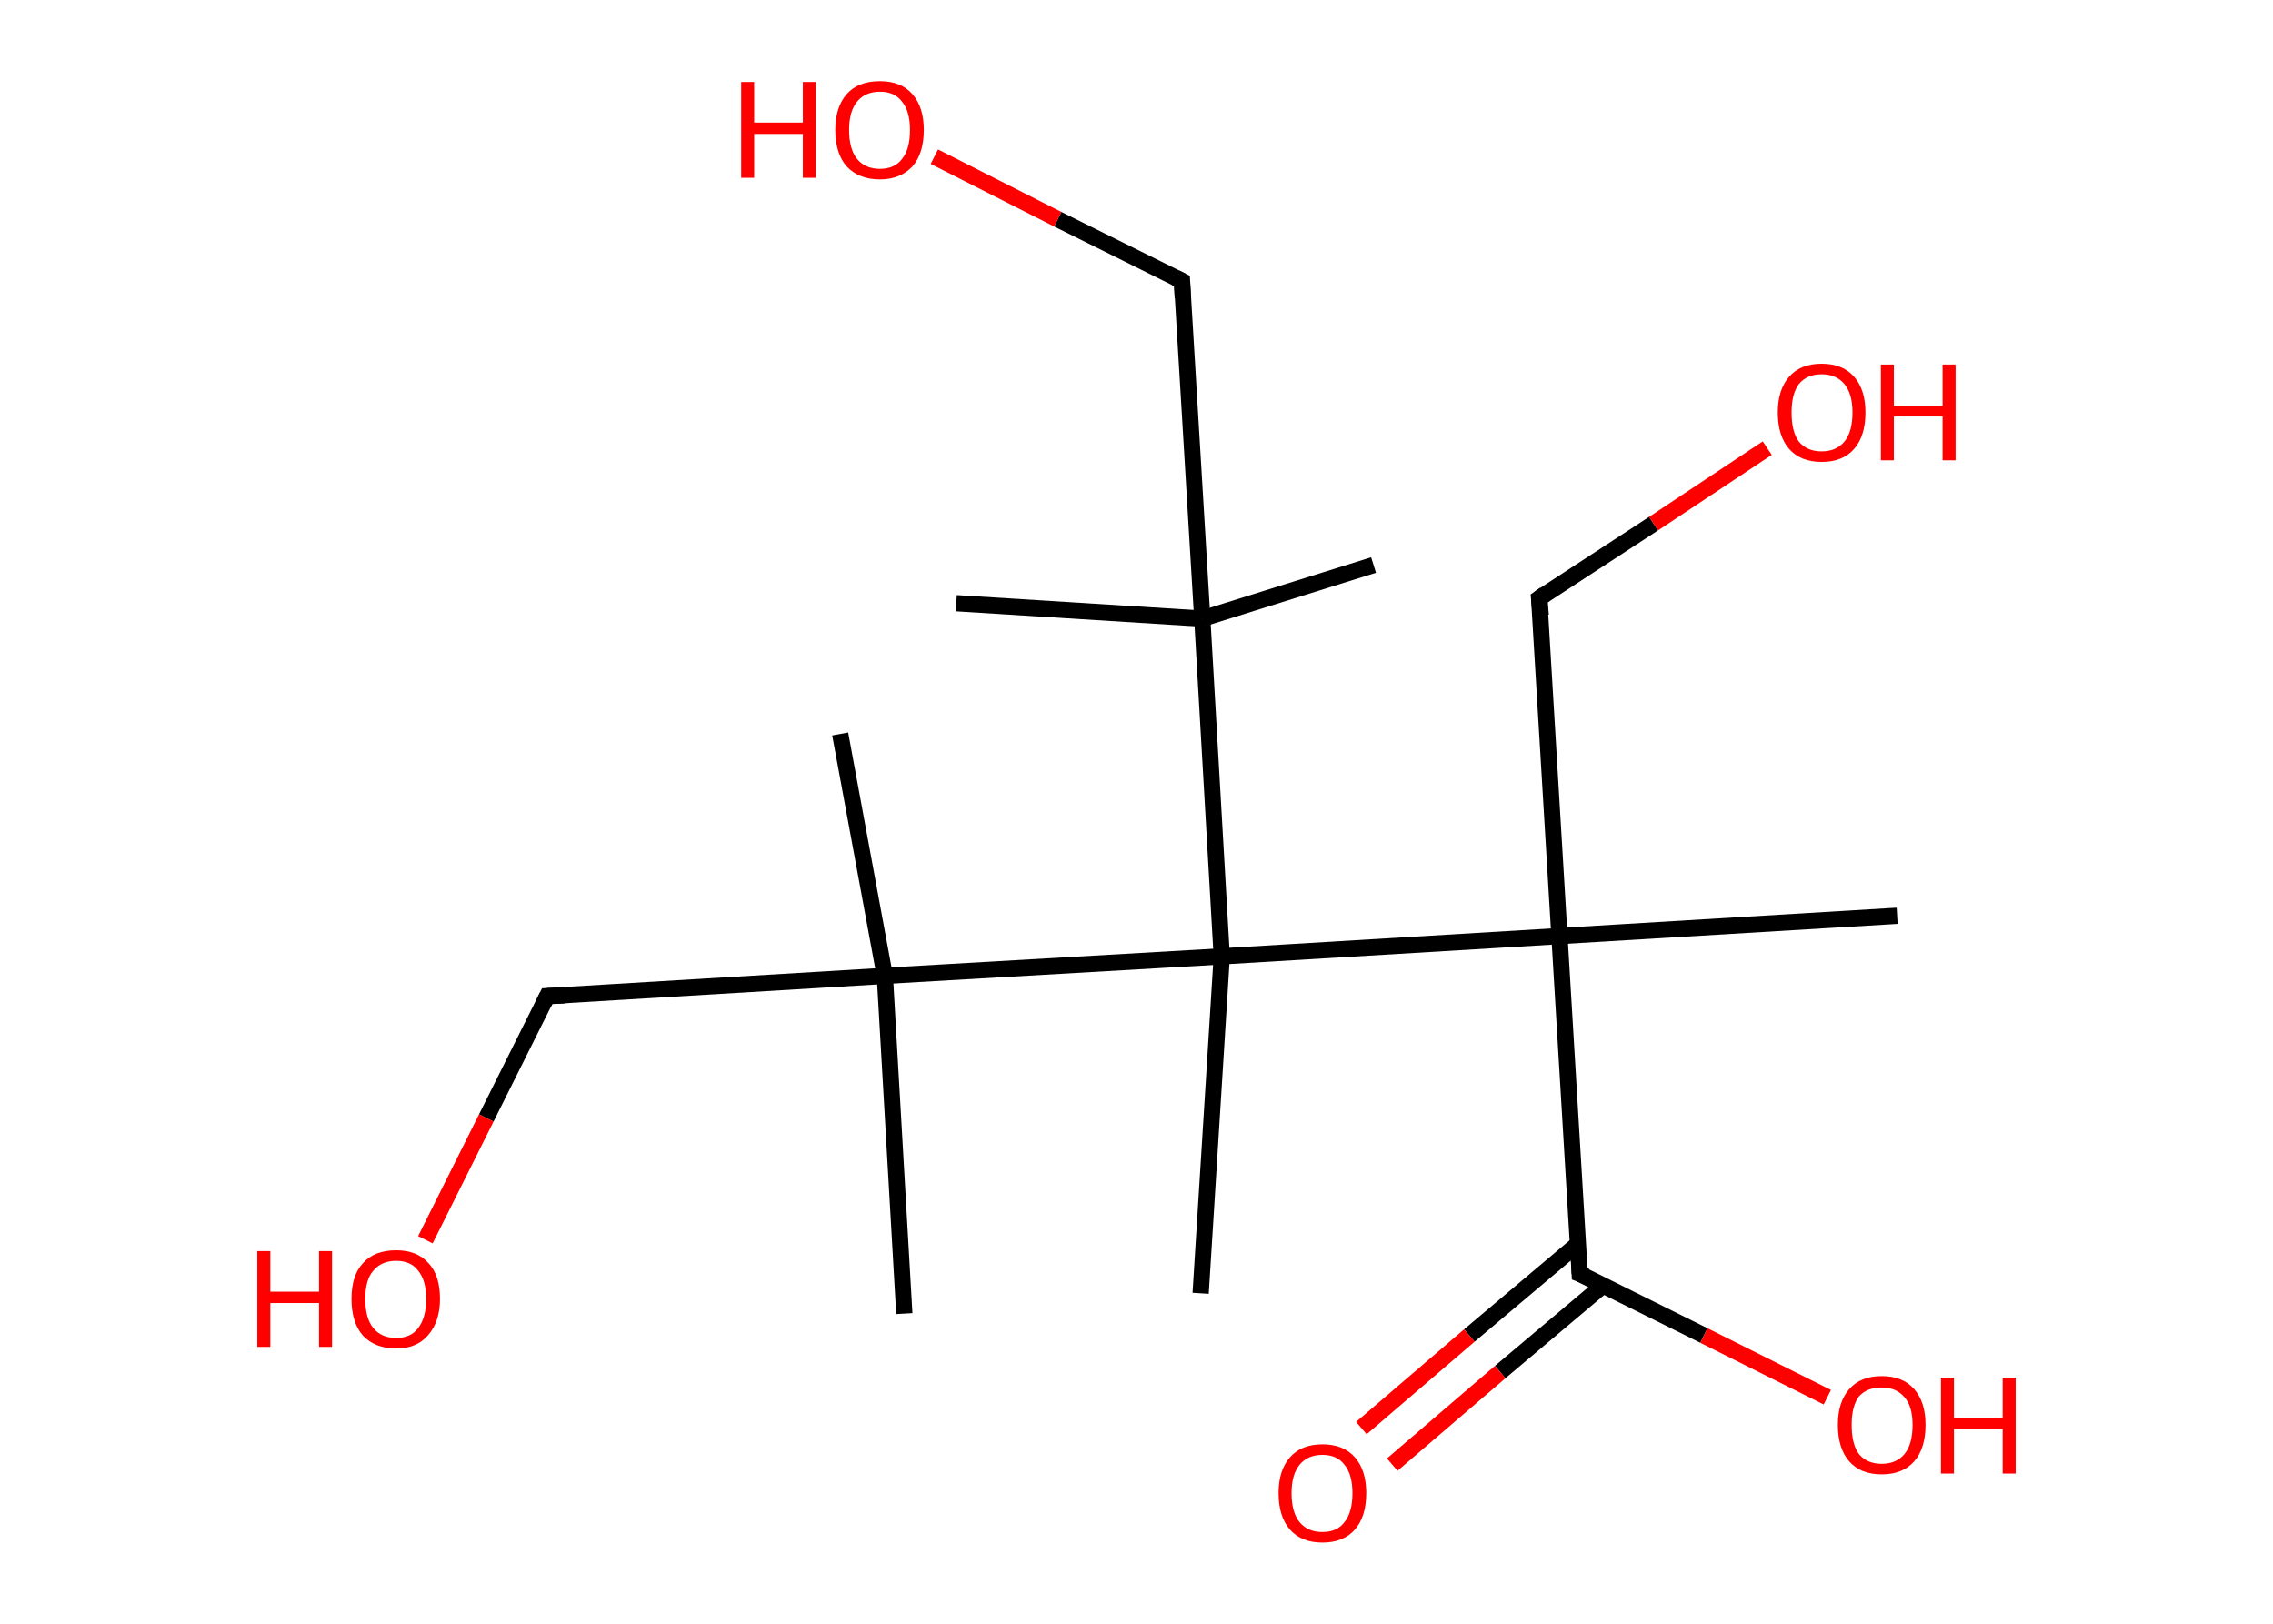 <?xml version='1.0' encoding='ASCII' standalone='yes'?>
<svg xmlns="http://www.w3.org/2000/svg" xmlns:rdkit="http://www.rdkit.org/xml" xmlns:xlink="http://www.w3.org/1999/xlink" version="1.1" baseProfile="full" xml:space="preserve" width="280px" height="200px" viewBox="0 0 280 200">
<!-- END OF HEADER -->
<rect style="opacity:1.0;fill:#FFFFFF;stroke:none" width="280.0" height="200.0" x="0.0" y="0.0"> </rect>
<path class="bond-0 atom-0 atom-1" d="M 169.2,69.6 L 148.1,76.2" style="fill:none;fill-rule:evenodd;stroke:#000000;stroke-width:2.0px;stroke-linecap:butt;stroke-linejoin:miter;stroke-opacity:1"/>
<path class="bond-1 atom-1 atom-2" d="M 148.1,76.2 L 117.8,74.3" style="fill:none;fill-rule:evenodd;stroke:#000000;stroke-width:2.0px;stroke-linecap:butt;stroke-linejoin:miter;stroke-opacity:1"/>
<path class="bond-2 atom-1 atom-3" d="M 148.1,76.2 L 145.6,34.6" style="fill:none;fill-rule:evenodd;stroke:#000000;stroke-width:2.0px;stroke-linecap:butt;stroke-linejoin:miter;stroke-opacity:1"/>
<path class="bond-3 atom-3 atom-4" d="M 145.6,34.6 L 130.3,27.0" style="fill:none;fill-rule:evenodd;stroke:#000000;stroke-width:2.0px;stroke-linecap:butt;stroke-linejoin:miter;stroke-opacity:1"/>
<path class="bond-3 atom-3 atom-4" d="M 130.3,27.0 L 115.1,19.3" style="fill:none;fill-rule:evenodd;stroke:#FF0000;stroke-width:2.0px;stroke-linecap:butt;stroke-linejoin:miter;stroke-opacity:1"/>
<path class="bond-4 atom-1 atom-5" d="M 148.1,76.2 L 150.5,117.8" style="fill:none;fill-rule:evenodd;stroke:#000000;stroke-width:2.0px;stroke-linecap:butt;stroke-linejoin:miter;stroke-opacity:1"/>
<path class="bond-5 atom-5 atom-6" d="M 150.5,117.8 L 147.9,159.3" style="fill:none;fill-rule:evenodd;stroke:#000000;stroke-width:2.0px;stroke-linecap:butt;stroke-linejoin:miter;stroke-opacity:1"/>
<path class="bond-6 atom-5 atom-7" d="M 150.5,117.8 L 109.0,120.2" style="fill:none;fill-rule:evenodd;stroke:#000000;stroke-width:2.0px;stroke-linecap:butt;stroke-linejoin:miter;stroke-opacity:1"/>
<path class="bond-7 atom-7 atom-8" d="M 109.0,120.2 L 111.4,161.8" style="fill:none;fill-rule:evenodd;stroke:#000000;stroke-width:2.0px;stroke-linecap:butt;stroke-linejoin:miter;stroke-opacity:1"/>
<path class="bond-8 atom-7 atom-9" d="M 109.0,120.2 L 103.5,90.4" style="fill:none;fill-rule:evenodd;stroke:#000000;stroke-width:2.0px;stroke-linecap:butt;stroke-linejoin:miter;stroke-opacity:1"/>
<path class="bond-9 atom-7 atom-10" d="M 109.0,120.2 L 67.4,122.7" style="fill:none;fill-rule:evenodd;stroke:#000000;stroke-width:2.0px;stroke-linecap:butt;stroke-linejoin:miter;stroke-opacity:1"/>
<path class="bond-10 atom-10 atom-11" d="M 67.4,122.7 L 59.9,137.7" style="fill:none;fill-rule:evenodd;stroke:#000000;stroke-width:2.0px;stroke-linecap:butt;stroke-linejoin:miter;stroke-opacity:1"/>
<path class="bond-10 atom-10 atom-11" d="M 59.9,137.7 L 52.4,152.7" style="fill:none;fill-rule:evenodd;stroke:#FF0000;stroke-width:2.0px;stroke-linecap:butt;stroke-linejoin:miter;stroke-opacity:1"/>
<path class="bond-11 atom-5 atom-12" d="M 150.5,117.8 L 192.1,115.3" style="fill:none;fill-rule:evenodd;stroke:#000000;stroke-width:2.0px;stroke-linecap:butt;stroke-linejoin:miter;stroke-opacity:1"/>
<path class="bond-12 atom-12 atom-13" d="M 192.1,115.3 L 233.7,112.8" style="fill:none;fill-rule:evenodd;stroke:#000000;stroke-width:2.0px;stroke-linecap:butt;stroke-linejoin:miter;stroke-opacity:1"/>
<path class="bond-13 atom-12 atom-14" d="M 192.1,115.3 L 189.6,73.7" style="fill:none;fill-rule:evenodd;stroke:#000000;stroke-width:2.0px;stroke-linecap:butt;stroke-linejoin:miter;stroke-opacity:1"/>
<path class="bond-14 atom-14 atom-15" d="M 189.6,73.7 L 203.7,64.5" style="fill:none;fill-rule:evenodd;stroke:#000000;stroke-width:2.0px;stroke-linecap:butt;stroke-linejoin:miter;stroke-opacity:1"/>
<path class="bond-14 atom-14 atom-15" d="M 203.7,64.5 L 217.7,55.2" style="fill:none;fill-rule:evenodd;stroke:#FF0000;stroke-width:2.0px;stroke-linecap:butt;stroke-linejoin:miter;stroke-opacity:1"/>
<path class="bond-15 atom-12 atom-16" d="M 192.1,115.3 L 194.6,156.9" style="fill:none;fill-rule:evenodd;stroke:#000000;stroke-width:2.0px;stroke-linecap:butt;stroke-linejoin:miter;stroke-opacity:1"/>
<path class="bond-16 atom-16 atom-17" d="M 194.4,153.2 L 181.0,164.5" style="fill:none;fill-rule:evenodd;stroke:#000000;stroke-width:2.0px;stroke-linecap:butt;stroke-linejoin:miter;stroke-opacity:1"/>
<path class="bond-16 atom-16 atom-17" d="M 181.0,164.5 L 167.7,175.9" style="fill:none;fill-rule:evenodd;stroke:#FF0000;stroke-width:2.0px;stroke-linecap:butt;stroke-linejoin:miter;stroke-opacity:1"/>
<path class="bond-16 atom-16 atom-17" d="M 197.5,158.3 L 184.8,169.0" style="fill:none;fill-rule:evenodd;stroke:#000000;stroke-width:2.0px;stroke-linecap:butt;stroke-linejoin:miter;stroke-opacity:1"/>
<path class="bond-16 atom-16 atom-17" d="M 184.8,169.0 L 171.5,180.4" style="fill:none;fill-rule:evenodd;stroke:#FF0000;stroke-width:2.0px;stroke-linecap:butt;stroke-linejoin:miter;stroke-opacity:1"/>
<path class="bond-17 atom-16 atom-18" d="M 194.6,156.9 L 209.9,164.5" style="fill:none;fill-rule:evenodd;stroke:#000000;stroke-width:2.0px;stroke-linecap:butt;stroke-linejoin:miter;stroke-opacity:1"/>
<path class="bond-17 atom-16 atom-18" d="M 209.9,164.5 L 225.1,172.1" style="fill:none;fill-rule:evenodd;stroke:#FF0000;stroke-width:2.0px;stroke-linecap:butt;stroke-linejoin:miter;stroke-opacity:1"/>
<path d="M 145.7,36.7 L 145.6,34.6 L 144.8,34.2" style="fill:none;stroke:#000000;stroke-width:2.0px;stroke-linecap:butt;stroke-linejoin:miter;stroke-opacity:1;"/>
<path d="M 69.5,122.6 L 67.4,122.7 L 67.0,123.5" style="fill:none;stroke:#000000;stroke-width:2.0px;stroke-linecap:butt;stroke-linejoin:miter;stroke-opacity:1;"/>
<path d="M 189.8,75.8 L 189.6,73.7 L 190.3,73.2" style="fill:none;stroke:#000000;stroke-width:2.0px;stroke-linecap:butt;stroke-linejoin:miter;stroke-opacity:1;"/>
<path d="M 194.5,154.8 L 194.6,156.9 L 195.4,157.2" style="fill:none;stroke:#000000;stroke-width:2.0px;stroke-linecap:butt;stroke-linejoin:miter;stroke-opacity:1;"/>
<path class="atom-4" d="M 91.3 10.1 L 92.9 10.1 L 92.9 15.1 L 98.9 15.1 L 98.9 10.1 L 100.5 10.1 L 100.5 21.9 L 98.9 21.9 L 98.9 16.5 L 92.9 16.5 L 92.9 21.9 L 91.3 21.9 L 91.3 10.1 " fill="#FF0000"/>
<path class="atom-4" d="M 102.9 16.0 Q 102.9 13.2, 104.3 11.6 Q 105.7 10.0, 108.4 10.0 Q 111.0 10.0, 112.4 11.6 Q 113.8 13.2, 113.8 16.0 Q 113.8 18.9, 112.4 20.5 Q 110.9 22.1, 108.4 22.1 Q 105.8 22.1, 104.3 20.5 Q 102.9 18.9, 102.9 16.0 M 108.4 20.8 Q 110.2 20.8, 111.1 19.6 Q 112.1 18.4, 112.1 16.0 Q 112.1 13.7, 111.1 12.5 Q 110.2 11.3, 108.4 11.3 Q 106.6 11.3, 105.6 12.5 Q 104.6 13.7, 104.6 16.0 Q 104.6 18.4, 105.6 19.6 Q 106.6 20.8, 108.4 20.8 " fill="#FF0000"/>
<path class="atom-11" d="M 31.7 154.1 L 33.3 154.1 L 33.3 159.1 L 39.3 159.1 L 39.3 154.1 L 40.9 154.1 L 40.9 165.9 L 39.3 165.9 L 39.3 160.5 L 33.3 160.5 L 33.3 165.9 L 31.7 165.9 L 31.7 154.1 " fill="#FF0000"/>
<path class="atom-11" d="M 43.3 160.0 Q 43.3 157.1, 44.7 155.6 Q 46.1 154.0, 48.8 154.0 Q 51.4 154.0, 52.8 155.6 Q 54.2 157.1, 54.2 160.0 Q 54.2 162.8, 52.7 164.5 Q 51.3 166.1, 48.8 166.1 Q 46.2 166.1, 44.7 164.5 Q 43.3 162.9, 43.3 160.0 M 48.8 164.8 Q 50.6 164.8, 51.5 163.6 Q 52.5 162.3, 52.5 160.0 Q 52.5 157.7, 51.5 156.5 Q 50.6 155.3, 48.8 155.3 Q 47.0 155.3, 46.0 156.5 Q 45.0 157.6, 45.0 160.0 Q 45.0 162.4, 46.0 163.6 Q 47.0 164.8, 48.8 164.8 " fill="#FF0000"/>
<path class="atom-15" d="M 219.0 50.8 Q 219.0 48.0, 220.4 46.4 Q 221.8 44.8, 224.4 44.8 Q 227.0 44.8, 228.4 46.4 Q 229.8 48.0, 229.8 50.8 Q 229.8 53.7, 228.4 55.3 Q 227.0 56.9, 224.4 56.9 Q 221.8 56.9, 220.4 55.3 Q 219.0 53.7, 219.0 50.8 M 224.4 55.6 Q 226.2 55.6, 227.2 54.4 Q 228.2 53.2, 228.2 50.8 Q 228.2 48.5, 227.2 47.3 Q 226.2 46.1, 224.4 46.1 Q 222.6 46.1, 221.6 47.3 Q 220.7 48.5, 220.7 50.8 Q 220.7 53.2, 221.6 54.4 Q 222.6 55.6, 224.4 55.6 " fill="#FF0000"/>
<path class="atom-15" d="M 231.7 44.9 L 233.3 44.9 L 233.3 50.0 L 239.3 50.0 L 239.3 44.9 L 240.9 44.9 L 240.9 56.7 L 239.3 56.7 L 239.3 51.3 L 233.3 51.3 L 233.3 56.7 L 231.7 56.7 L 231.7 44.9 " fill="#FF0000"/>
<path class="atom-17" d="M 157.5 183.9 Q 157.5 181.1, 158.9 179.5 Q 160.3 177.9, 162.9 177.9 Q 165.5 177.9, 166.9 179.5 Q 168.3 181.1, 168.3 183.9 Q 168.3 186.8, 166.9 188.4 Q 165.5 190.0, 162.9 190.0 Q 160.3 190.0, 158.9 188.4 Q 157.5 186.8, 157.5 183.9 M 162.9 188.7 Q 164.7 188.7, 165.6 187.5 Q 166.6 186.3, 166.6 183.9 Q 166.6 181.6, 165.6 180.4 Q 164.7 179.2, 162.9 179.2 Q 161.1 179.2, 160.1 180.4 Q 159.1 181.6, 159.1 183.9 Q 159.1 186.3, 160.1 187.5 Q 161.1 188.7, 162.9 188.7 " fill="#FF0000"/>
<path class="atom-18" d="M 226.4 175.5 Q 226.4 172.7, 227.8 171.1 Q 229.2 169.5, 231.8 169.5 Q 234.4 169.5, 235.8 171.1 Q 237.2 172.7, 237.2 175.5 Q 237.2 178.4, 235.8 180.0 Q 234.4 181.6, 231.8 181.6 Q 229.2 181.6, 227.8 180.0 Q 226.4 178.4, 226.4 175.5 M 231.8 180.3 Q 233.6 180.3, 234.6 179.1 Q 235.6 177.9, 235.6 175.5 Q 235.6 173.2, 234.6 172.1 Q 233.6 170.9, 231.8 170.9 Q 230.0 170.9, 229.0 172.0 Q 228.1 173.2, 228.1 175.5 Q 228.1 177.9, 229.0 179.1 Q 230.0 180.3, 231.8 180.3 " fill="#FF0000"/>
<path class="atom-18" d="M 239.1 169.7 L 240.7 169.7 L 240.7 174.7 L 246.7 174.7 L 246.7 169.7 L 248.3 169.7 L 248.3 181.5 L 246.7 181.5 L 246.7 176.0 L 240.7 176.0 L 240.7 181.5 L 239.1 181.5 L 239.1 169.7 " fill="#FF0000"/>
</svg>
